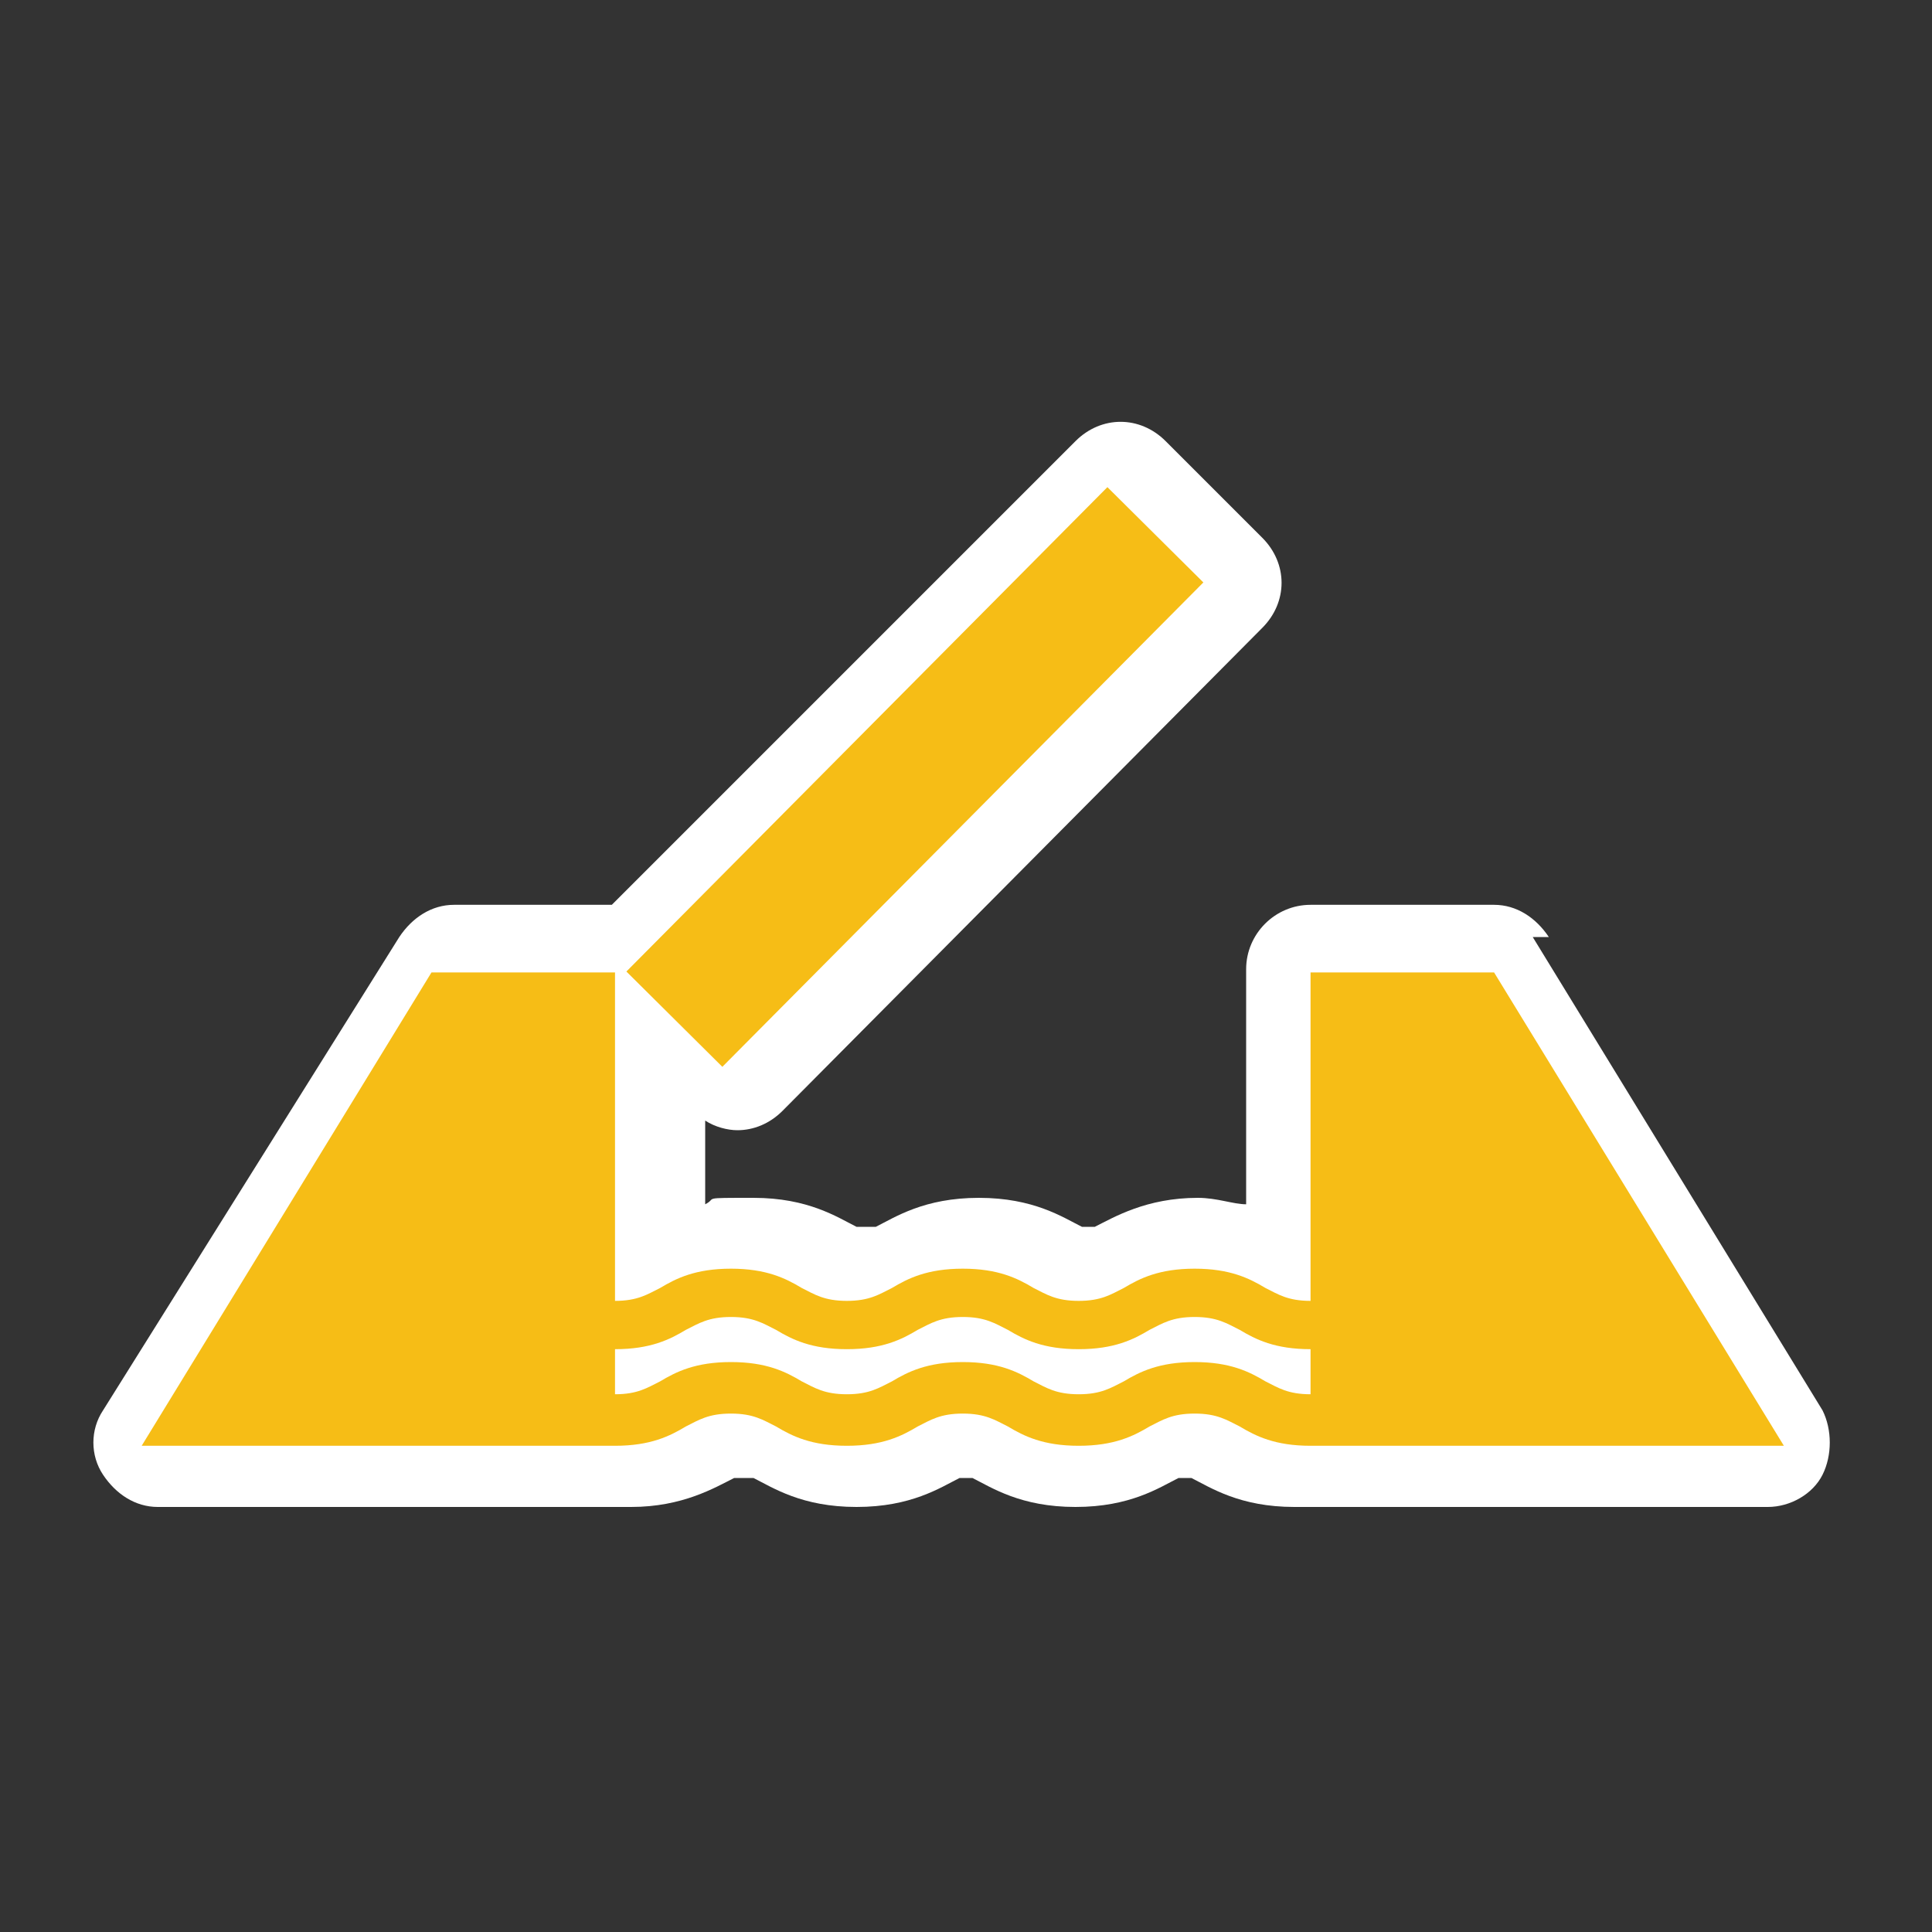 <?xml version="1.0" encoding="UTF-8"?>
<svg id="Layer_1" xmlns="http://www.w3.org/2000/svg" version="1.1" viewBox="0 0 60 60">
  <rect x="0" y="0" width="60" height="60" fill="#333333" stroke="none"/>
  <!-- Generator: Adobe Illustrator 29.5.1, SVG Export Plug-In . SVG Version: 2.1.0 Build 141)  -->
  <defs>
    <style>
      .st0 {
        fill: #f6bd16;
      }

      .st1 {
        fill: #fff;
      }
    </style>
  </defs>
  <path class="st1" d="M48.1,29.1c-.4-.6-1-1-1.7-1h-5.7c-1.1,0-2,.9-2,2v7.3c-.4,0-.9-.2-1.5-.2-1.6,0-2.6.6-3.2.9h-.2s0,0,0,0h-.2c-.6-.3-1.5-.9-3.2-.9s-2.6.6-3.2.9h-.2s0,0-.1,0h-.3c-.6-.3-1.5-.9-3.2-.9s-1.1,0-1.5.2v-2.6c.3.2.7.3,1,.3.5,0,1-.2,1.4-.6l14.9-15c.8-.8.8-2,0-2.8l-3-3c-.4-.4-.9-.6-1.4-.6h0c-.5,0-1,.2-1.4.6l-14.4,14.4h-4.9c-.7,0-1.3.4-1.7,1l-9.2,14.7c-.4.6-.4,1.4,0,2,.4.6,1,1,1.7,1h14.7c1.6,0,2.6-.6,3.2-.9h.6c.6.3,1.5.9,3.2.9s2.6-.6,3.2-.9h.4c.6.3,1.5.9,3.2.9s2.6-.6,3.2-.9h.4c.6.3,1.5.9,3.2.9h14.7c.7,0,1.4-.4,1.7-1s.3-1.4,0-2l-9-14.7h.5Z"/>
  <g>
    <path class="st0" d="M55.4,44.9l-9-14.7h-5.7v10.2c-.7,0-1-.2-1.4-.4-.5-.3-1.1-.6-2.2-.6s-1.7.3-2.2.6c-.4.2-.7.4-1.4.4s-1-.2-1.4-.4c-.5-.3-1.1-.6-2.2-.6s-1.7.3-2.2.6c-.4.2-.7.4-1.4.4s-1-.2-1.4-.4c-.5-.3-1.1-.6-2.2-.6s-1.7.3-2.2.6c-.4.2-.7.4-1.4.4v-10.2h-5.7l-9,14.7h14.7c1.1,0,1.7-.3,2.2-.6.4-.2.7-.4,1.4-.4s1,.2,1.4.4c.5.3,1.1.6,2.2.6s1.7-.3,2.2-.6c.4-.2.7-.4,1.4-.4s1,.2,1.4.4c.5.3,1.1.6,2.2.6s1.7-.3,2.2-.6c.4-.2.7-.4,1.4-.4s1,.2,1.4.4c.5.3,1.1.6,2.2.6,0,0,14.7,0,14.7,0ZM39.3,42.9c-.5-.3-1.1-.6-2.2-.6s-1.7.3-2.2.6c-.4.2-.7.4-1.4.4s-1-.2-1.4-.4c-.5-.3-1.1-.6-2.2-.6s-1.7.3-2.2.6c-.4.2-.7.4-1.4.4s-1-.2-1.4-.4c-.5-.3-1.1-.6-2.2-.6s-1.7.3-2.2.6c-.4.2-.7.4-1.4.4v-1.4c1.1,0,1.7-.3,2.2-.6.4-.2.7-.4,1.4-.4s1,.2,1.4.4c.5.3,1.1.6,2.2.6s1.7-.3,2.2-.6c.4-.2.7-.4,1.4-.4s1,.2,1.4.4c.5.3,1.1.6,2.2.6s1.7-.3,2.2-.6c.4-.2.7-.4,1.4-.4s1,.2,1.4.4c.5.3,1.1.6,2.2.6v1.4c-.7,0-1-.2-1.4-.4Z"/>
    <rect class="st0" x="17.8" y="22" width="21.2" height="4.2" transform="translate(-8.7 27.3) rotate(-45.2)"/>
  </g>
</svg>